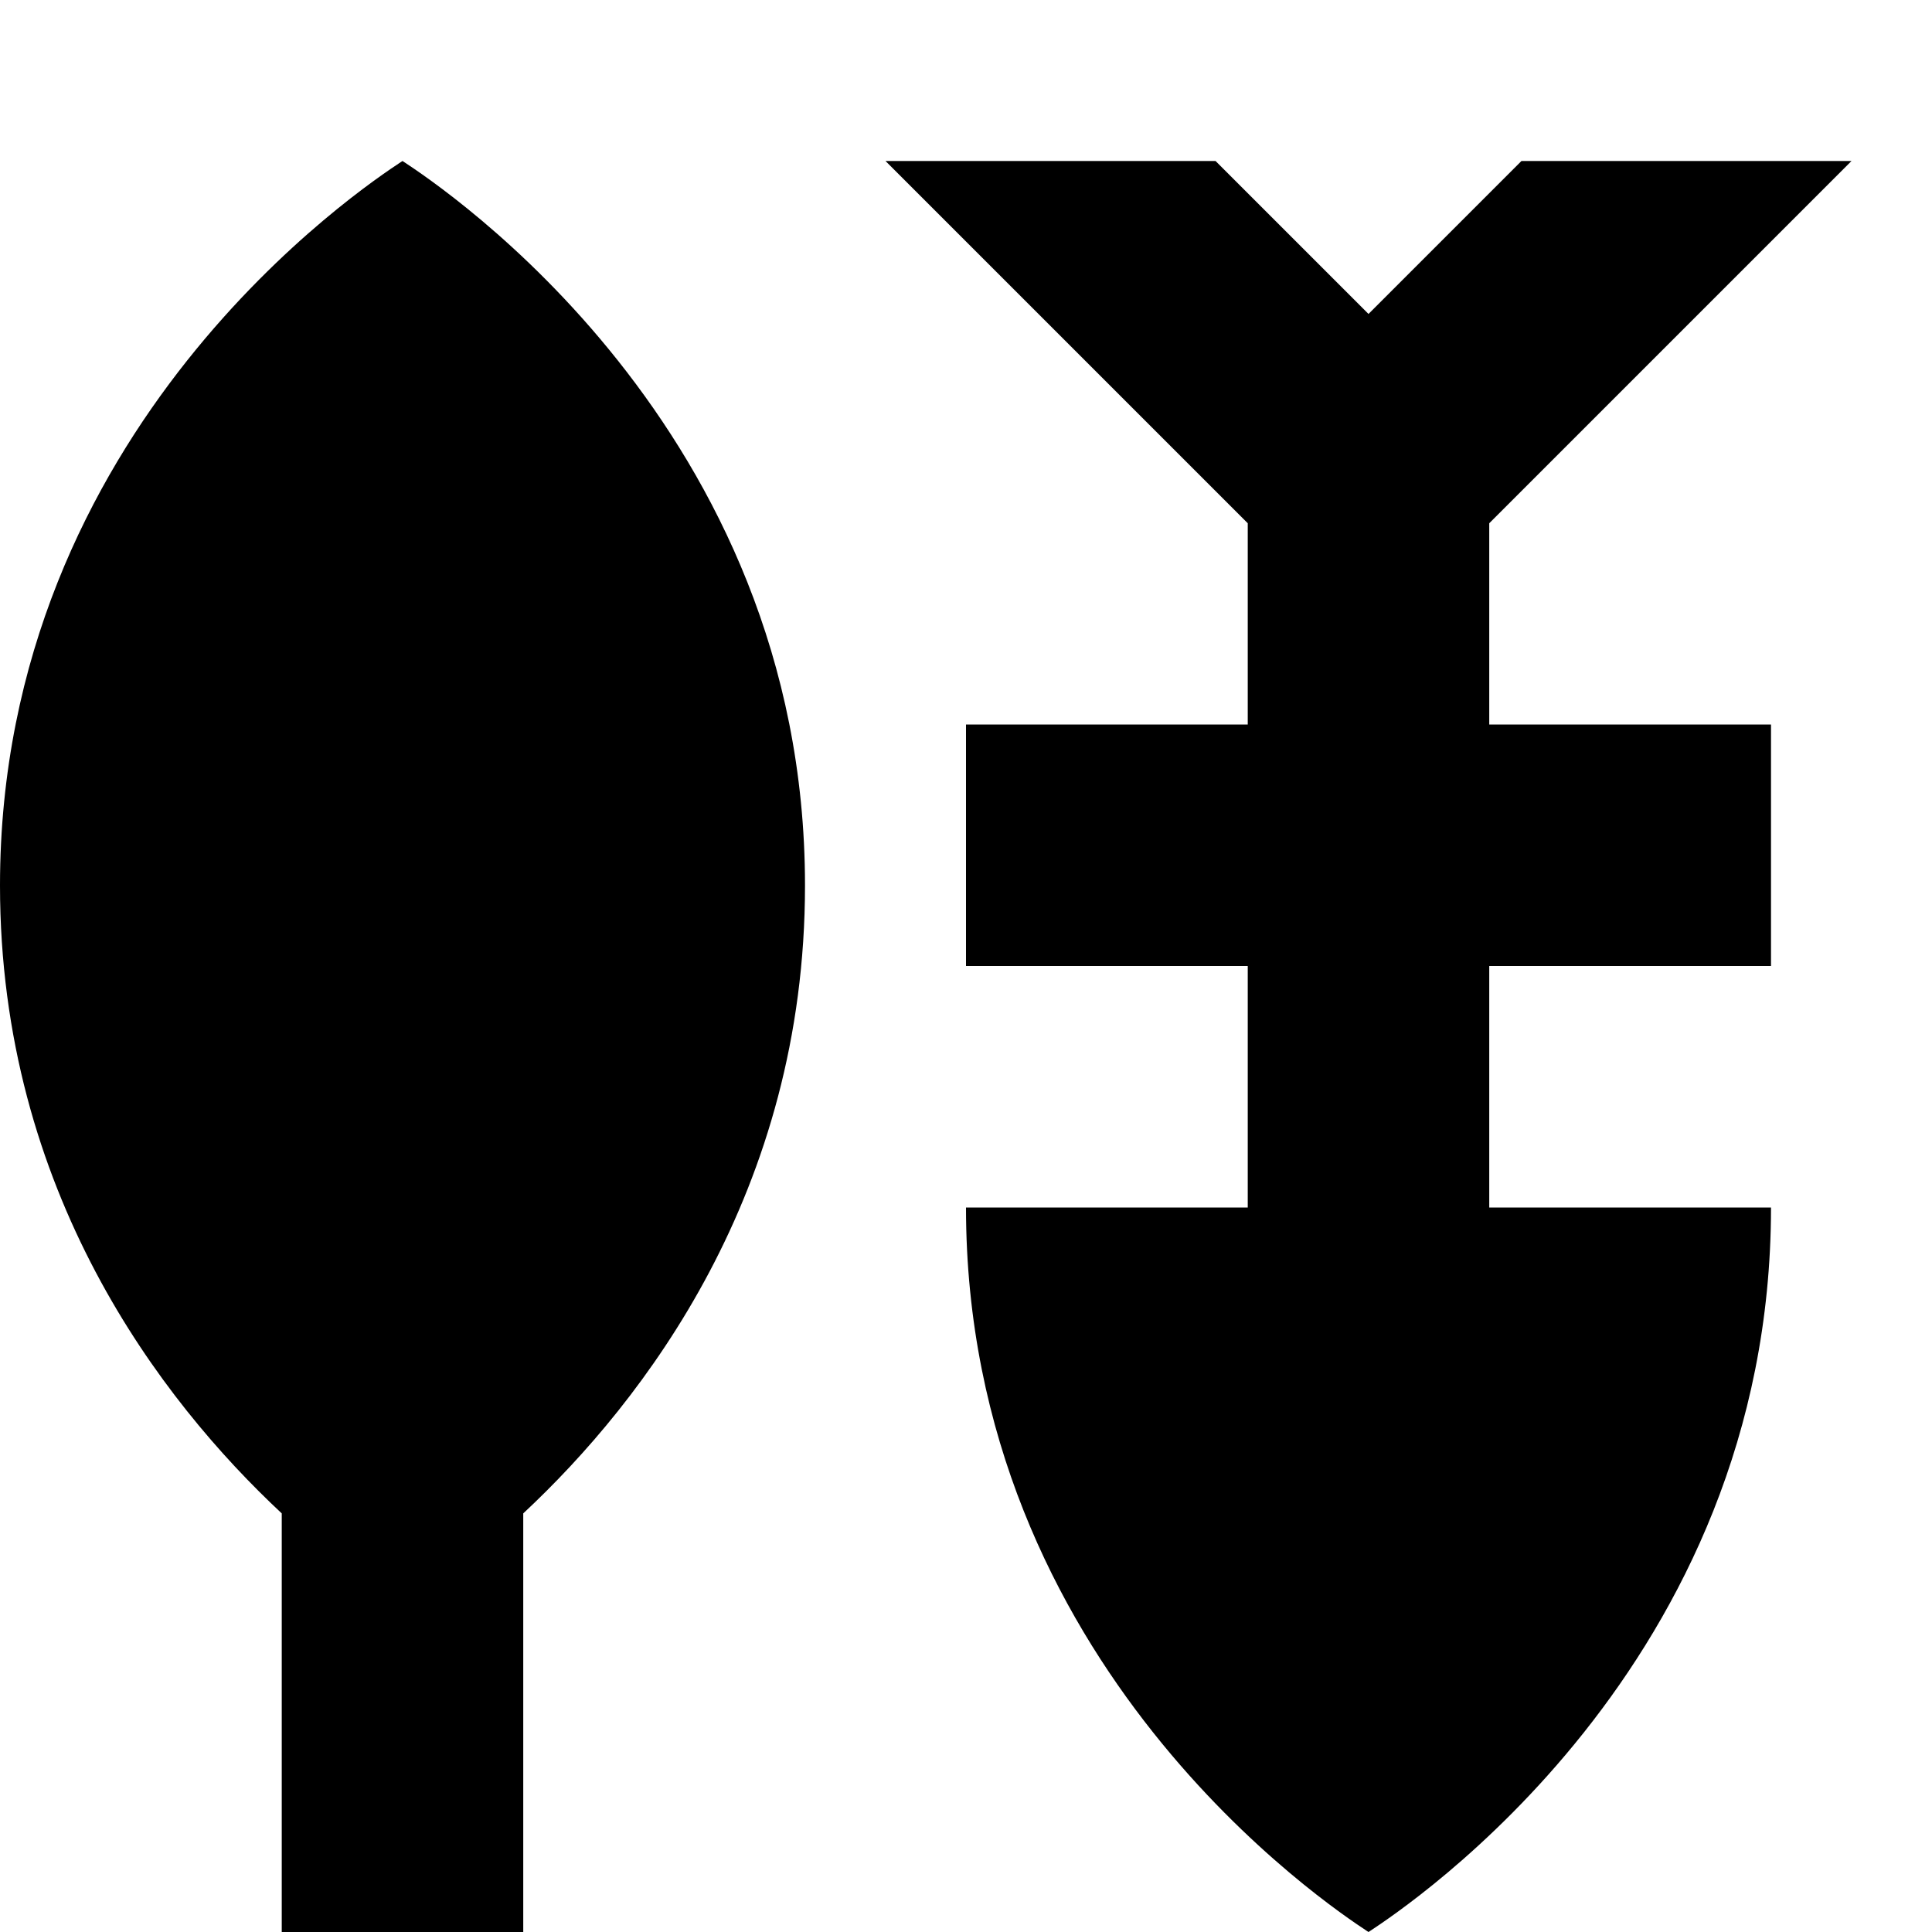 <svg width="24" height="24" viewBox="0 0 24 24" fill="none" xmlns="http://www.w3.org/2000/svg">
  <title>Compost (filled)</title>
  <g transform="matrix(
          1 0
          0 1
          0 2
        )"><path fill-rule="evenodd" clip-rule="evenodd" d="M5.02 0.013C5.464 0.307 10 3.302 10 9C10 12.8 8 15.4 6.5 16.8L6.5 22L3.5 22L3.5 16.8C2 15.4 0 12.8 0 9C0 3.302 4.536 0.307 4.98 0.013C4.988 0.008 4.995 0.004 5 0C5.005 0.004 5.012 0.008 5.02 0.013ZM23 0L18.5 4.5L18.5 7L22 7L22 10L18.5 10L18.5 13L22 13C22 18.698 17.464 21.693 17.02 21.987C17.012 21.992 17.005 21.997 17 22C16.995 21.997 16.988 21.992 16.98 21.987C16.536 21.693 12 18.698 12 13L15.5 13L15.5 10L12 10L12 7L15.5 7L15.5 4.5L11 0L15.1 0L17 1.9L18.9 0L23 0Z" fill="currentColor" opacity="1"/></g>
</svg>